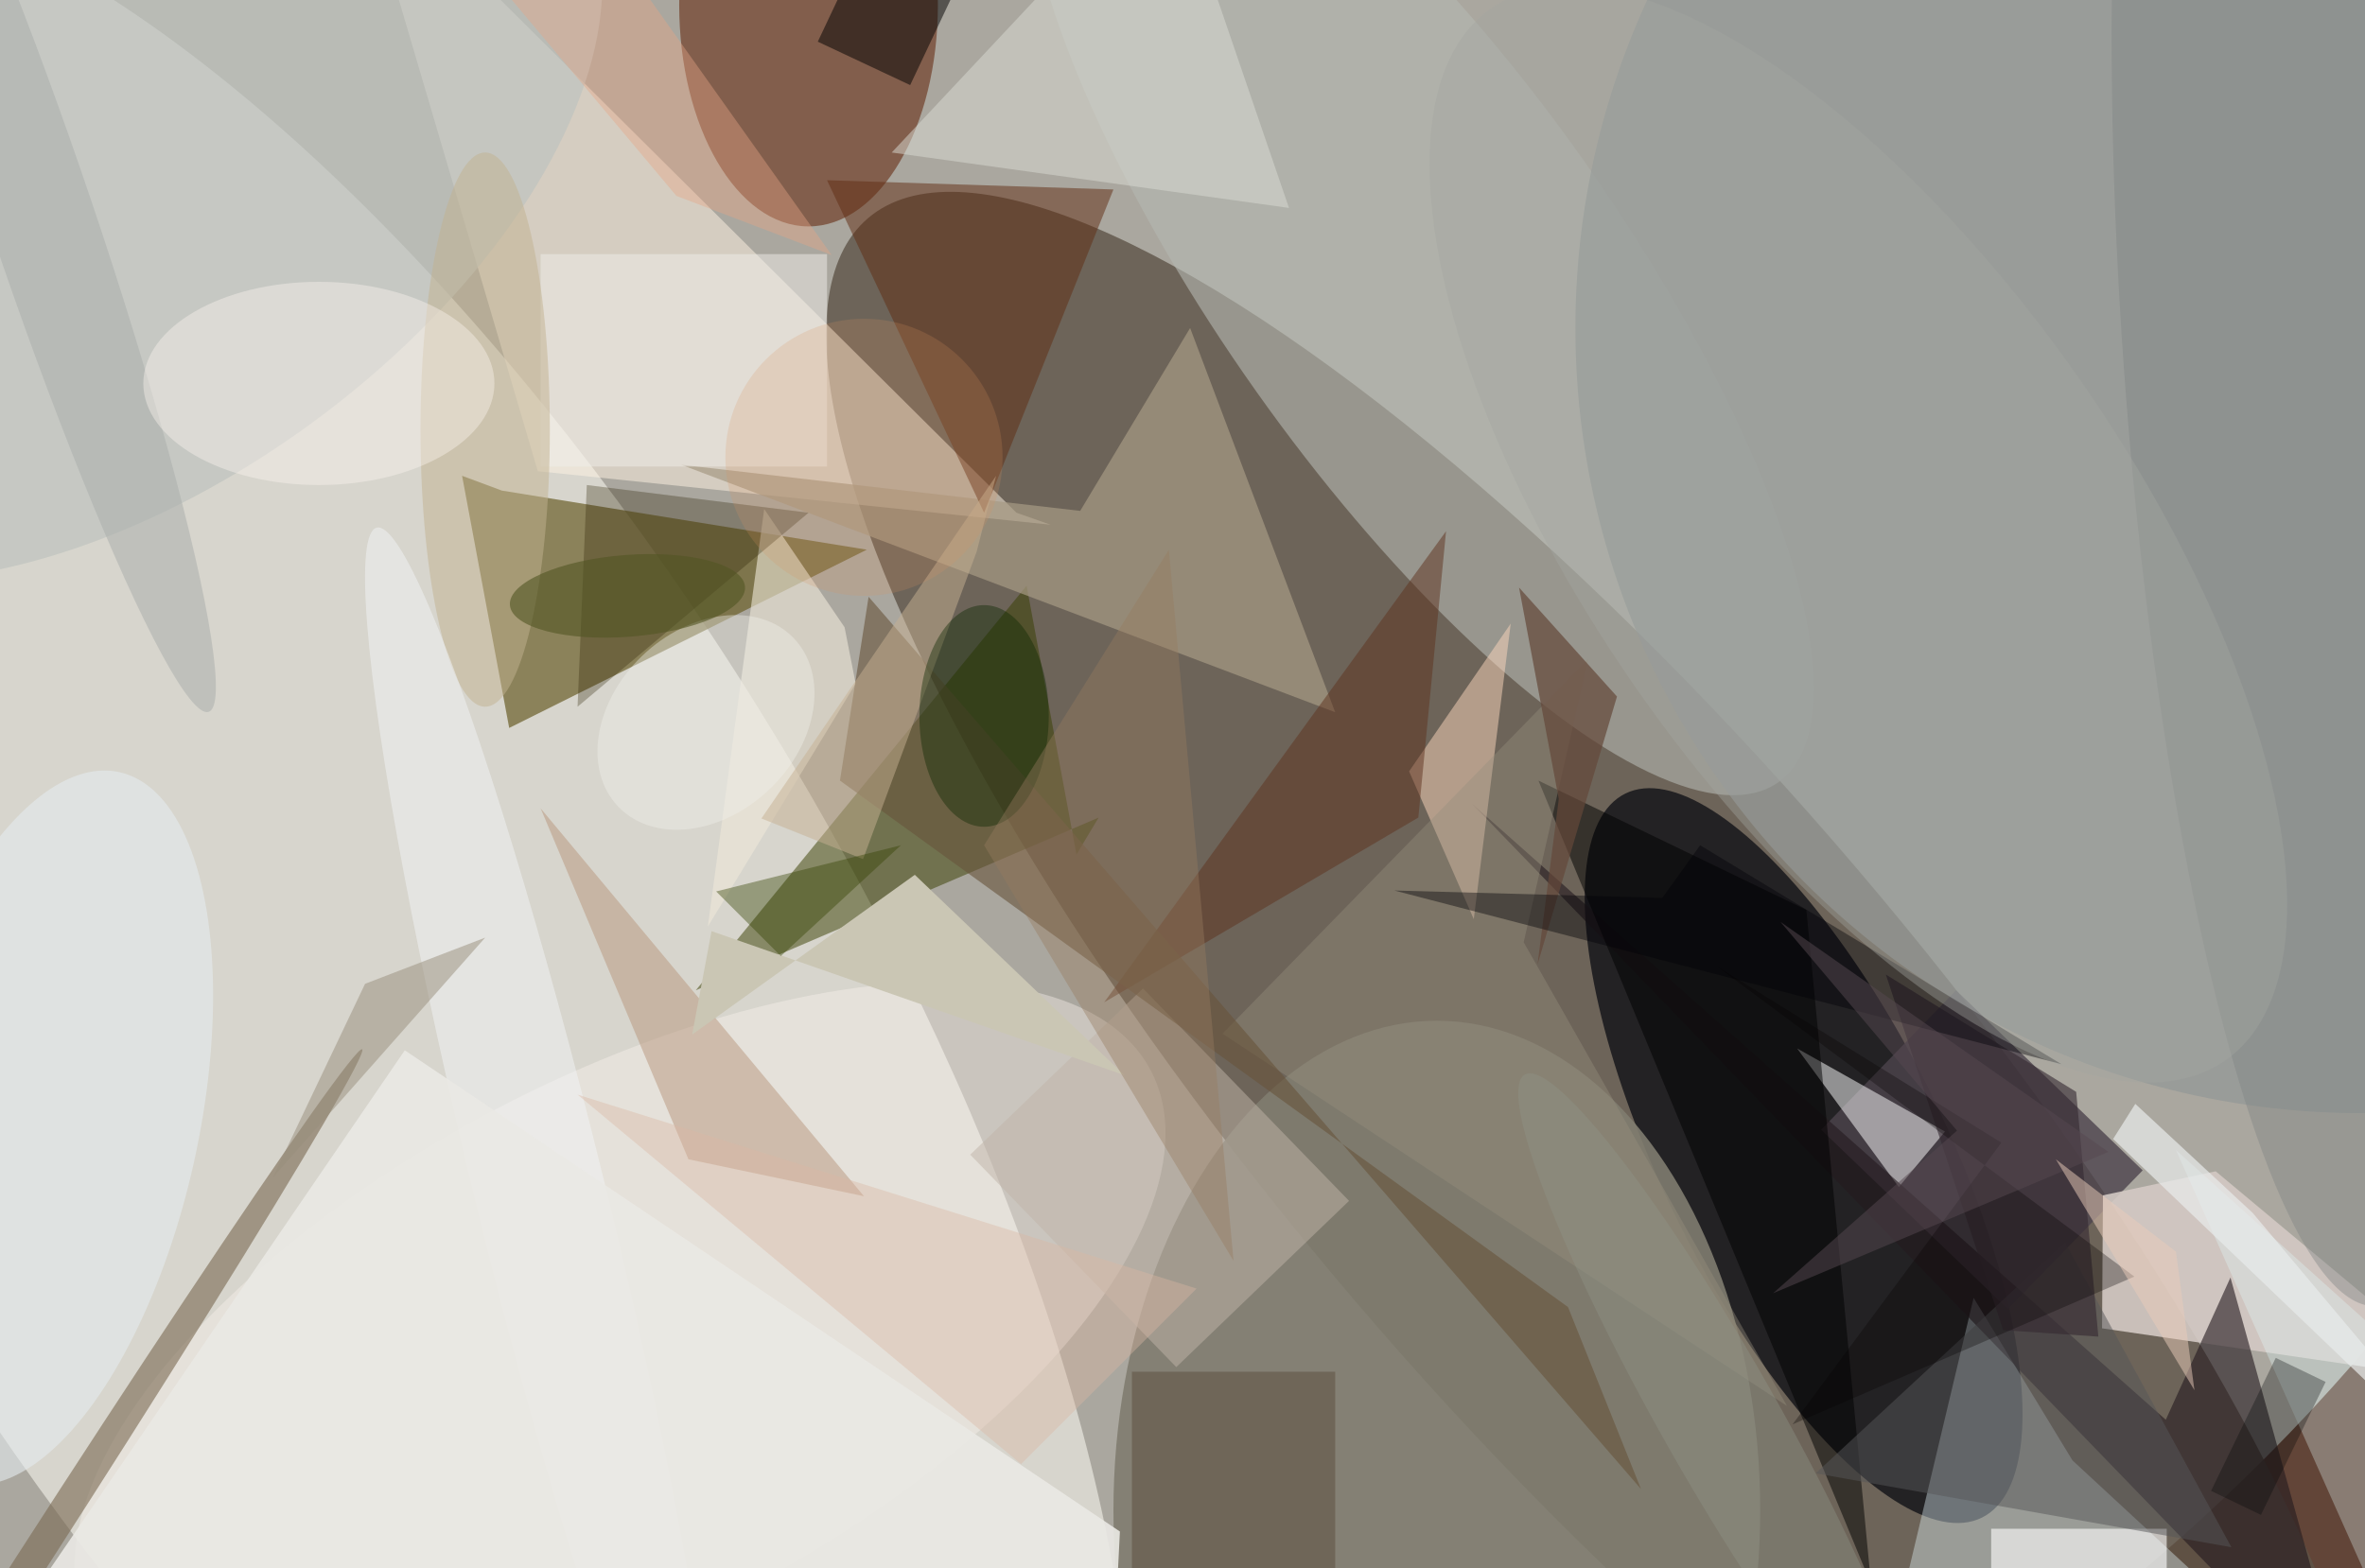 <svg xmlns="http://www.w3.org/2000/svg" viewBox="0 0 300 199"><defs/><path fill="#624538" d="M0 0h300v199H0z"/><g transform="translate(.6 .6) scale(1.172)"><circle cx="96" cy="9" r="210" fill="#c9d1cb" fill-opacity=".7"/><circle r="1" fill="#5e5448" fill-opacity=".8" transform="matrix(-79.748 -93.704 27.301 -23.235 173.2 116.8)"/><circle r="1" fill="#f5f3eb" fill-opacity=".6" transform="matrix(47.702 -28.776 71.329 118.243 36.3 108.9)"/><circle r="1" fill="#05070d" fill-opacity=".7" transform="matrix(-19.289 -39.2 13.76 -6.771 194.7 124.6)"/><path fill="#6b602a" fill-opacity=".7" d="M49.5 51l5.1 27.3L93.3 59l-39.5-6.4z"/><path fill="#fff4e4" fill-opacity=".5" d="M113.2 56.3l-3.7-1.3-71.4-71 19.6 66.5z"/><ellipse cx="155" cy="163" fill="#807c6f" fill-opacity=".9" rx="35" ry="53"/><ellipse cx="87" fill="#682e15" fill-opacity=".6" rx="14" ry="24"/><circle r="1" fill="#b4b7b1" fill-opacity=".6" transform="rotate(144.7 71.9 39) scale(21.687 67.254)"/><path fill="#393f00" fill-opacity=".5" d="M74.8 106.7l35.8-43.8L116 92l2.4-4z"/><path fill="#e0f0f5" fill-opacity=".4" d="M223.8 157.6l29.6 27.4-48.7-9.7 8.4-35.3z"/><circle r="1" fill="#faf3ed" fill-opacity=".4" transform="matrix(-57.439 30.22 -13.634 -25.915 66.6 145.6)"/><path fill="#4d444d" fill-opacity=".8" d="M211.2 106.7l20.2 19.5-14.6 15-20.2-19.4z"/><circle cx="255" cy="35" r="85" fill="#8e9494" fill-opacity=".6"/><path fill="#d3c9c3" fill-opacity=".9" d="M227.1 128.9l12.2-2.6 27.3 22.8-39.6-5.8z"/><circle r="1" fill="#c0c4c0" fill-opacity=".7" transform="rotate(53.8 -12.4 24.6) scale(31.247 57.45)"/><path fill="#fff" fill-opacity=".5" d="M194 113l11 15 5-6z"/><path fill="#a79a84" fill-opacity=".7" d="M128.3 35L144 76.6 73.2 49.8l43.2 5z"/><circle r="1" fill="#7a6952" fill-opacity=".6" transform="rotate(122.8 -44.7 85.2) scale(66.429 1.696)"/><path fill="#24191e" fill-opacity=".6" d="M233.9 153.2l-75.1-66.7L254 185l-13.1-47.2z"/><path fill-opacity=".5" d="M202 171l-36-87 29 14z"/><path fill="#fcd7bd" fill-opacity=".5" d="M152 83l11-16-4 32z"/><path fill="#612d13" fill-opacity=".5" d="M120 20l-14 35-17-36z"/><path fill="#efe7d9" fill-opacity=".6" d="M82.2 54.6l-6.1 45.2 16-26.3-1.2-6.1z"/><path fill="#dadcd4" fill-opacity=".5" d="M139 22l-13-38-30 32z"/><path fill="#fff" fill-opacity=".6" d="M215 165h19v5h-19z"/><path fill="#c0b5a8" fill-opacity=".5" d="M104.5 124.5l18.7-18 22.3 23-18.7 18z"/><path fill="#291f00" fill-opacity=".3" d="M63 52l24 3-25 21z"/><path fill="#b9967c" fill-opacity=".5" d="M58 87l35 42-19-4z"/><circle r="1" fill="#7d8382" fill-opacity=".4" transform="matrix(-7.367 -103.194 20.049 -1.431 249.4 37.7)"/><path fill="#f0eeeb" fill-opacity=".5" d="M58 27h31v23H58z"/><path fill="#5f331f" fill-opacity=".5" d="M153 88l3-31-37 51z"/><path fill="#575658" fill-opacity=".5" d="M223 134l18 33-45-8z"/><path fill="#5a4c3c" fill-opacity=".5" d="M122 148h22v22h-22z"/><circle r="1" fill="#e5ebee" fill-opacity=".6" transform="rotate(12.5 -553.2 78.5) scale(17.014 39.443)"/><path fill-opacity=".5" d="M104-4L98 8.7 88 4l6-12.7z"/><path fill="#cac6b4" d="M98.5 94.2l22.7 21.7-44.7-15.6-2.1 11.2z"/><path fill="#968e7e" fill-opacity=".4" d="M171.4 70.8l-7 30.7 28.5 50.2-61.1-40.3z"/><path fill="#68543b" fill-opacity=".6" d="M169.2 141L90.4 84l3.1-19.9 83.6 96.6z"/><path fill="#e3ffff" fill-opacity=".3" d="M260 180l-25-56 30 27z"/><ellipse cx="52" cy="46" fill="#c3b291" fill-opacity=".5" rx="7" ry="30"/><path fill="#644839" fill-opacity=".7" d="M174.5 74.9l-10.6-11.8 4.3 22.9-2.3 17.9z"/><circle r="1" fill="#f3f4f6" fill-opacity=".5" transform="matrix(-6.82 1.676 -17.736 -72.185 58 128.8)"/><path fill="#342931" fill-opacity=".6" d="M224.2 117.7l2.4 26.5-10.3-.7-12.7-38.5z"/><path fill="#000005" fill-opacity=".4" d="M183.5 91l39.1 23.7-72.2-18.8 29 .8z"/><path fill="#c6b092" fill-opacity=".5" d="M81.9 88.1L107.3 51l-2.1 8.2-12.3 33.3z"/><path fill="#344300" fill-opacity=".4" d="M84 103l-7-7 20-5z"/><circle r="1" fill="#a2a5a1" fill-opacity=".4" transform="rotate(145.1 91.3 60.2) scale(29.256 69.44)"/><ellipse cx="106" cy="77" fill="#0a2600" fill-opacity=".4" rx="7" ry="12"/><path fill="#977b60" fill-opacity=".4" d="M126 59l-20 32 27 45z"/><path fill="#eae9e4" fill-opacity=".9" d="M-5.8 185l49.1-71.8 77.4 52.1-.6 12z"/><path fill="#e7a684" fill-opacity=".4" d="M63.5-9.5l26 36.6-16.8-6.4-29.3-34.9z"/><circle r="1" fill="#a8adab" fill-opacity=".5" transform="matrix(18.077 53.556 -5.357 1.808 4 23)"/><ellipse cx="34" cy="41" fill="#fef6f1" fill-opacity=".4" rx="19" ry="11"/><path fill="#000404" fill-opacity=".3" d="M245.8 146.5l5.4 2.6-7 14.4-5.4-2.6z"/><circle r="1" fill="#909387" fill-opacity=".4" transform="matrix(-5.518 3.121 -20.971 -37.079 185.5 152.9)"/><circle r="1" fill="#f1f0eb" fill-opacity=".4" transform="matrix(6.921 7.192 -9.487 9.13 75.9 77.7)"/><path fill="#060000" fill-opacity=".3" d="M216.1 123.2l-30.8-19.1 45.2 33.6-37 16z"/><path fill="#e8ecec" fill-opacity=".7" d="M243.3 130.8L230.6 119l-2.4 3.8 42.8 41z"/><path fill="#dab8a4" fill-opacity=".4" d="M110 158l19-19-67-21z"/><circle r="1" fill="#535523" fill-opacity=".6" transform="matrix(12.724 -.995 .345 4.415 67.4 64)"/><path fill="#998f7d" fill-opacity=".5" d="M52 101l-13 5-10 21z"/><circle cx="93" cy="49" r="15" fill="#d89562" fill-opacity=".2"/><path fill="#564851" fill-opacity=".5" d="M227.7 124.2l-36.3 15.3 19.9-17.6-19.1-22.6z"/><path fill="#eacdbb" fill-opacity=".5" d="M222 125l15 25-2-15z"/></g></svg>